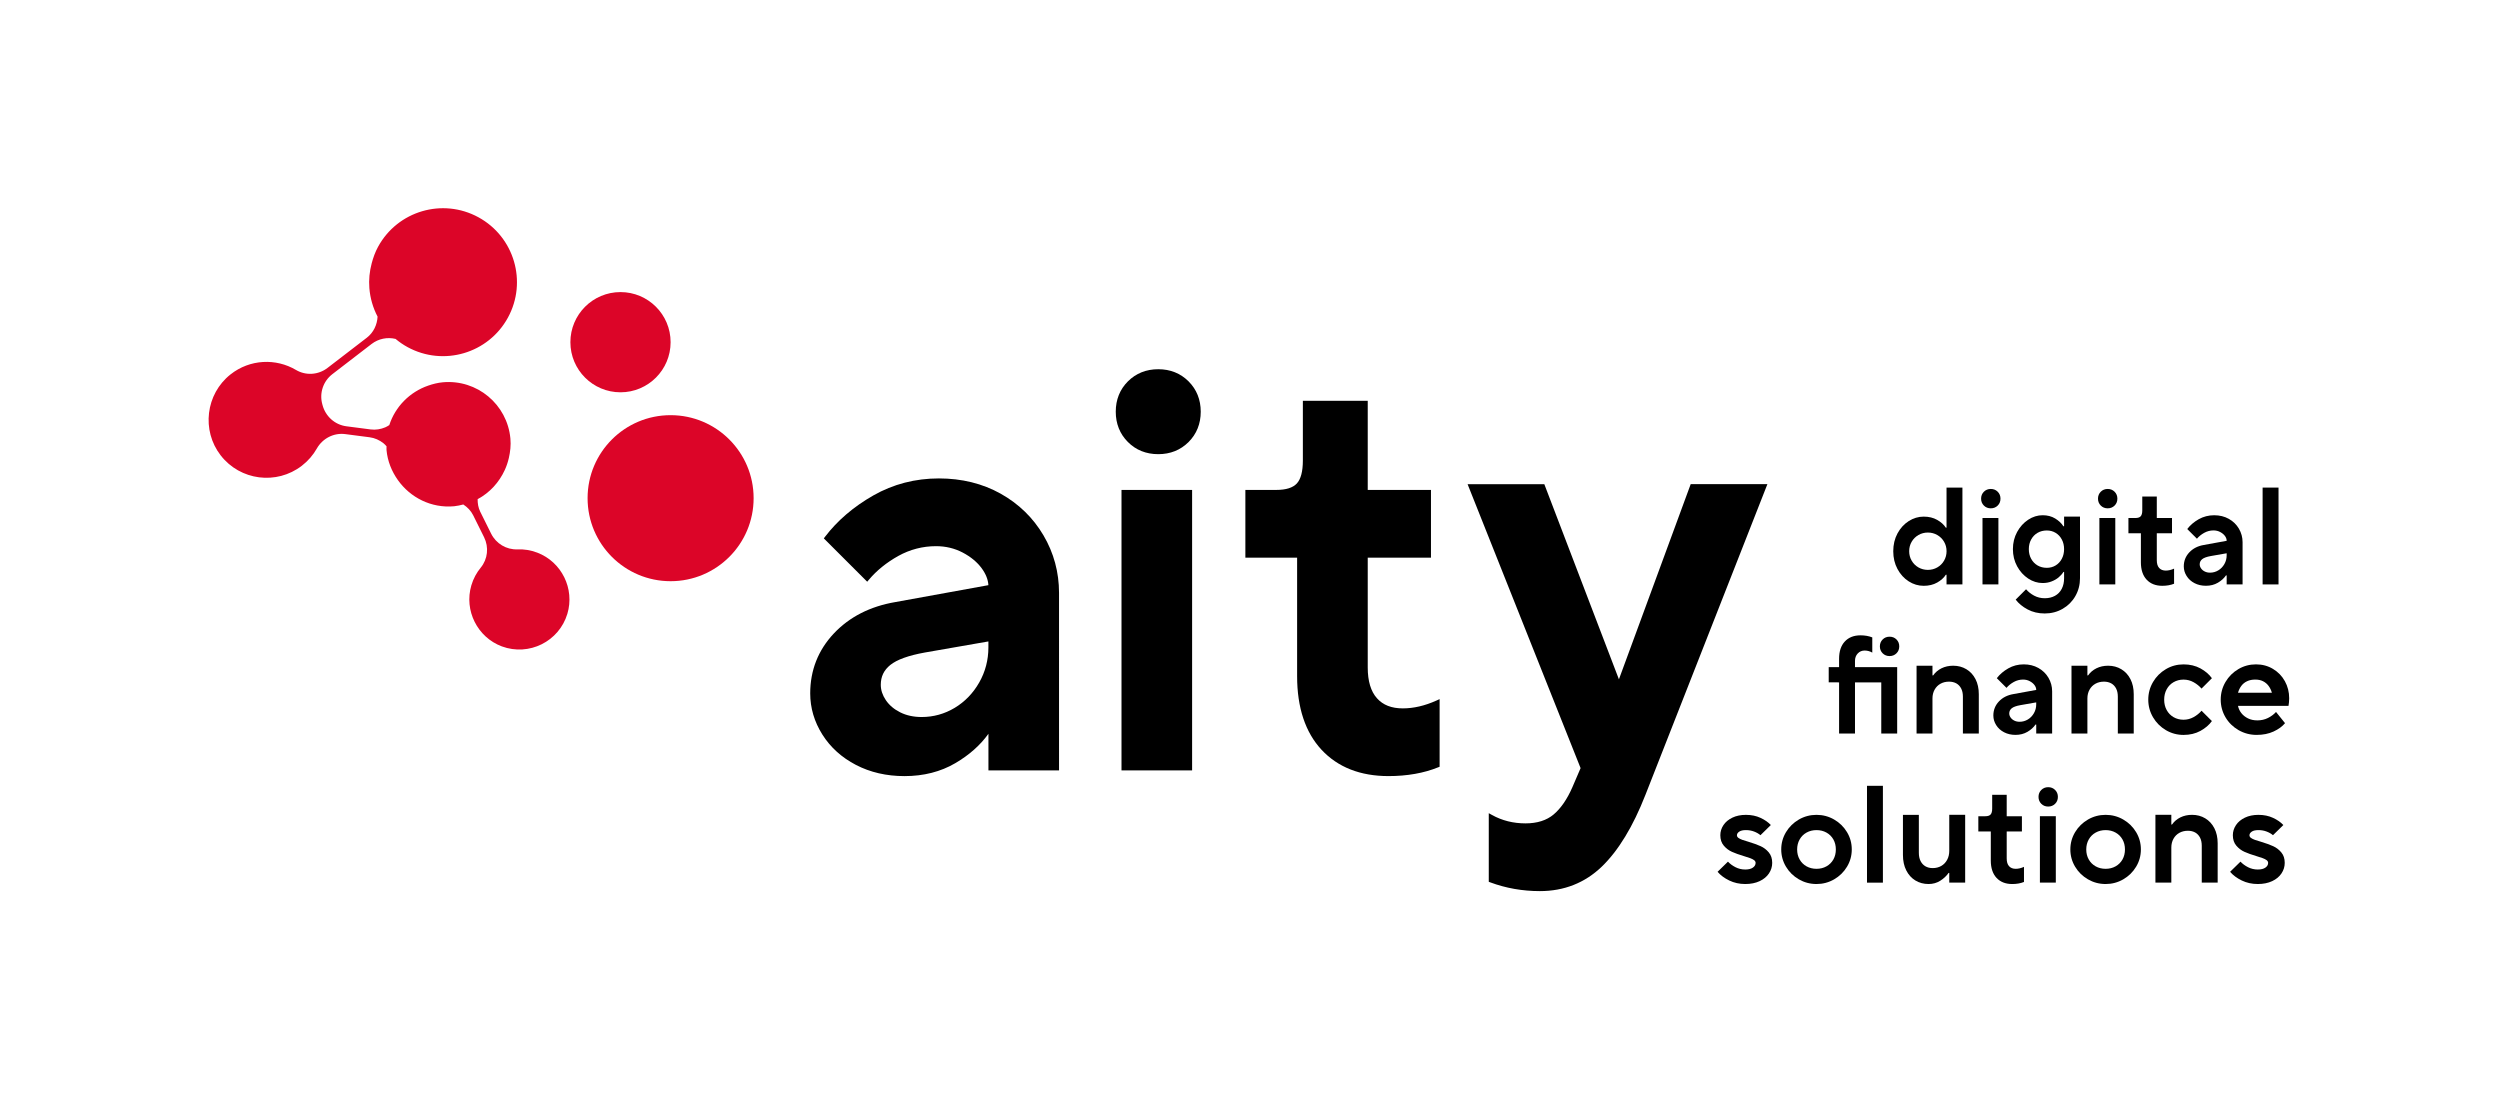 <?xml version="1.0" encoding="utf-8"?>
<!-- Generator: Adobe Illustrator 26.0.3, SVG Export Plug-In . SVG Version: 6.00 Build 0)  -->
<svg version="1.1" xmlns="http://www.w3.org/2000/svg" xmlns:xlink="http://www.w3.org/1999/xlink" x="0px" y="0px"
	 viewBox="0 0 153.071 67.181" style="enable-background:new 0 0 153.071 67.181;" xml:space="preserve">
<style type="text/css">
	.st0{display:none;}
	.st1{display:inline;fill:#C50084;}
	.st2{fill:#DC0528;}
</style>
<g id="Schutzzone" class="st0">
	<rect class="st1" width="12.756" height="12.756"/>
	<rect y="54.425" class="st1" width="12.756" height="12.756"/>
	<rect x="140.315" class="st1" width="12.756" height="12.756"/>
	<rect x="140.315" y="54.425" class="st1" width="12.756" height="12.756"/>
</g>
<g id="aity">
	<g>
		<circle class="st2" cx="37.992" cy="20.952" r="3.068"/>
		<circle class="st2" cx="41.06" cy="30.503" r="5.083"/>
		<path class="st2" d="M34.739,37.581c0.46-1.53-0.351-3.177-1.845-3.745
			c-0.401-0.153-0.813-0.216-1.214-0.199c-0.678,0.027-1.307-0.355-1.609-0.963
			l-0.667-1.343c-0.121-0.245-0.161-0.507-0.16-0.768
			c0.743-0.395,1.319-1.033,1.666-1.792c0.107-0.234,0.188-0.478,0.246-0.732
			c0.087-0.381,0.133-0.776,0.095-1.187c-0.192-2.095-2.045-3.637-4.14-3.445
			c-0.312,0.029-0.606,0.104-0.889,0.202c-1.139,0.392-2.021,1.292-2.386,2.418
			c-0.08,0.051-0.159,0.1-0.246,0.137c-0.278,0.117-0.586,0.17-0.897,0.129
			l-1.487-0.193c-0.708-0.093-1.277-0.611-1.459-1.301
			c-0.004-0.016-0.009-0.033-0.013-0.049c-0.19-0.681,0.054-1.409,0.614-1.84
			l2.405-1.85c0.424-0.325,0.967-0.431,1.467-0.309
			c0.225,0.188,0.469,0.358,0.736,0.503c2.196,1.197,4.946,0.388,6.144-1.808
			c1.197-2.196,0.388-4.946-1.808-6.144c-2.196-1.197-4.946-0.388-6.144,1.808
			c-0.177,0.324-0.296,0.661-0.388,1.003c-0.135,0.505-0.186,1.02-0.145,1.527
			c0.049,0.61,0.219,1.204,0.503,1.746c-0.025,0.498-0.247,0.975-0.659,1.292
			l-2.406,1.849c-0.559,0.43-1.323,0.484-1.929,0.125
			c-1.225-0.725-2.823-0.668-4.012,0.274c-1.517,1.201-1.786,3.427-0.6,4.956
			c1.196,1.542,3.416,1.828,4.966,0.637c0.386-0.298,0.695-0.659,0.921-1.058
			c0.353-0.62,1.037-0.974,1.744-0.881l1.486,0.193
			c0.316,0.041,0.604,0.173,0.845,0.362c0.072,0.056,0.131,0.124,0.193,0.191
			c0.002,0.075-0.009,0.148-0.002,0.225c0.063,0.692,0.321,1.313,0.696,1.842
			c0.76,1.072,2.042,1.732,3.444,1.604c0.194-0.018,0.377-0.064,0.561-0.109
			c0.25,0.164,0.467,0.382,0.606,0.663l0.667,1.343
			c0.302,0.608,0.226,1.339-0.206,1.863c-0.255,0.309-0.454,0.675-0.575,1.087
			c-0.451,1.533,0.371,3.175,1.869,3.734C32.39,40.192,34.228,39.281,34.739,37.581z
			"/>
	</g>
	<path d="M63.889,32.777c-0.631-1.072-1.513-1.93-2.62-2.55
		c-1.108-0.619-2.381-0.934-3.781-0.934c-1.448,0-2.797,0.35-4.011,1.04
		c-1.209,0.688-2.206,1.541-2.963,2.535l-0.073,0.096l2.656,2.654l0.097-0.114
		c0.479-0.571,1.088-1.063,1.809-1.465c0.715-0.396,1.491-0.598,2.31-0.598
		c0.584,0,1.131,0.13,1.625,0.388c0.497,0.261,0.89,0.585,1.167,0.963
		c0.256,0.348,0.394,0.696,0.412,1.037l-5.692,1.034
		c-1.549,0.263-2.817,0.91-3.772,1.925c-0.959,1.02-1.445,2.254-1.445,3.667
		c0,0.891,0.25,1.738,0.743,2.519c0.493,0.783,1.186,1.409,2.059,1.862
		c0.871,0.453,1.87,0.684,2.969,0.684c1.169,0,2.217-0.267,3.113-0.793
		c0.849-0.497,1.53-1.102,2.028-1.798v2.24h4.323V36.295
		C64.841,35.033,64.521,33.849,63.889,32.777z M60.518,39.274v0.366
		c0,0.771-0.189,1.494-0.562,2.148c-0.373,0.656-0.878,1.178-1.5,1.552
		c-0.621,0.373-1.302,0.562-2.023,0.562c-0.493,0-0.935-0.096-1.312-0.285
		c-0.375-0.186-0.671-0.437-0.881-0.745c-0.206-0.305-0.311-0.622-0.311-0.943
		c0-0.501,0.19-0.897,0.582-1.213c0.403-0.326,1.117-0.583,2.12-0.764
		L60.518,39.274z"/>
	<g>
		<path d="M70.918,27.808c0.739,0,1.363-0.25,1.857-0.744
			c0.493-0.494,0.744-1.119,0.744-1.856s-0.251-1.362-0.745-1.858
			c-0.495-0.493-1.119-0.743-1.856-0.743s-1.362,0.25-1.858,0.744
			c-0.493,0.494-0.744,1.119-0.744,1.857s0.251,1.363,0.744,1.857
			C69.553,27.558,70.178,27.808,70.918,27.808z"/>
		<rect x="68.668" y="29.998" width="4.323" height="17.172"/>
	</g>
	<path d="M87.95,42.894c-0.705,0.318-1.396,0.479-2.056,0.479
		c-0.693,0-1.213-0.203-1.587-0.622c-0.374-0.418-0.563-1.051-0.563-1.881v-6.726
		h3.872v-4.147h-3.872v-5.455h-3.972v3.657c0,0.666-0.124,1.138-0.369,1.403
		c-0.241,0.262-0.662,0.395-1.253,0.395h-1.898v4.147h3.168v7.254
		c0,1.927,0.504,3.445,1.498,4.512c0.995,1.067,2.373,1.609,4.096,1.609
		c1.142,0,2.166-0.181,3.045-0.538l0.086-0.034v-4.142L87.95,42.894z"/>
	<path d="M103.518,29.645l-4.394,11.949l-4.534-11.86l-0.034-0.089h-4.698
		l6.919,17.385l-0.506,1.178c-0.318,0.729-0.703,1.286-1.142,1.658
		c-0.429,0.363-1.009,0.548-1.725,0.548c-0.747,0-1.435-0.172-2.045-0.511
		l-0.204-0.113v4.202l0.09,0.033c0.951,0.355,1.974,0.536,3.039,0.536
		c1.483,0,2.759-0.505,3.792-1.5c1.018-0.981,1.916-2.461,2.672-4.396l7.393-18.833
		l0.074-0.188H103.518z"/>
	<g>
		<path d="M117.785,31.632c0.316,0,0.591,0.067,0.825,0.2
			c0.234,0.132,0.411,0.292,0.53,0.478h0.043v-2.456h0.973v5.929h-0.973V35.19
			h-0.043c-0.118,0.187-0.295,0.346-0.53,0.479
			c-0.234,0.132-0.509,0.199-0.825,0.199c-0.328,0-0.635-0.091-0.92-0.274
			s-0.513-0.435-0.686-0.756c-0.172-0.321-0.258-0.683-0.258-1.087
			c0-0.404,0.086-0.767,0.258-1.088c0.173-0.321,0.402-0.573,0.686-0.755
			S117.458,31.632,117.785,31.632z M116.896,33.75c0,0.212,0.05,0.405,0.153,0.58
			c0.101,0.174,0.24,0.312,0.415,0.413c0.175,0.1,0.367,0.15,0.576,0.15
			c0.209,0,0.401-0.05,0.576-0.15c0.175-0.101,0.314-0.238,0.416-0.413
			c0.101-0.175,0.153-0.368,0.153-0.58c0-0.213-0.052-0.406-0.153-0.58
			c-0.102-0.174-0.241-0.312-0.416-0.412c-0.175-0.101-0.366-0.151-0.576-0.151
			c-0.208,0-0.401,0.05-0.576,0.151c-0.175,0.101-0.314,0.238-0.415,0.412
			C116.946,33.344,116.896,33.538,116.896,33.75z"/>
		<path d="M121.3,30.531c0-0.169,0.057-0.31,0.17-0.423s0.254-0.17,0.423-0.17
			s0.31,0.057,0.423,0.17s0.17,0.255,0.17,0.423
			c0,0.17-0.057,0.312-0.17,0.424s-0.254,0.169-0.423,0.169
			s-0.31-0.056-0.423-0.169S121.3,30.701,121.3,30.531z M122.359,31.717v4.066
			h-0.974v-4.066H122.359z"/>
		<path d="M125.195,37.562c-0.389,0-0.738-0.082-1.045-0.246
			c-0.308-0.163-0.552-0.364-0.733-0.602l0.635-0.635
			c0.13,0.153,0.293,0.283,0.491,0.39c0.198,0.106,0.416,0.16,0.652,0.16
			c0.237,0,0.447-0.049,0.627-0.148c0.18-0.099,0.319-0.241,0.415-0.428
			c0.097-0.186,0.144-0.403,0.144-0.652v-0.381h-0.042
			c-0.073,0.119-0.171,0.229-0.292,0.331c-0.121,0.101-0.265,0.185-0.432,0.249
			c-0.167,0.066-0.349,0.098-0.547,0.098c-0.31,0-0.606-0.091-0.885-0.275
			c-0.279-0.184-0.505-0.433-0.678-0.75c-0.172-0.316-0.258-0.666-0.258-1.051
			c0-0.383,0.086-0.734,0.258-1.05c0.173-0.317,0.399-0.566,0.678-0.75
			c0.279-0.184,0.575-0.275,0.885-0.275c0.293,0,0.549,0.066,0.767,0.199
			c0.217,0.132,0.386,0.292,0.504,0.478h0.042v-0.593h0.974v3.769
			c0,0.401-0.095,0.767-0.284,1.097c-0.189,0.331-0.449,0.59-0.779,0.78
			C125.962,37.467,125.597,37.562,125.195,37.562z M124.222,33.623
			c0,0.22,0.047,0.418,0.144,0.593c0.096,0.175,0.227,0.31,0.393,0.407
			c0.167,0.096,0.354,0.144,0.564,0.144c0.198,0,0.377-0.048,0.537-0.144
			c0.161-0.097,0.289-0.232,0.381-0.407c0.093-0.175,0.14-0.373,0.14-0.593
			s-0.046-0.418-0.14-0.593c-0.092-0.174-0.22-0.31-0.381-0.406
			c-0.16-0.096-0.339-0.144-0.537-0.144c-0.209,0-0.397,0.048-0.564,0.144
			s-0.298,0.232-0.393,0.406C124.269,33.205,124.222,33.402,124.222,33.623z"/>
		<path d="M128.457,30.531c0-0.169,0.057-0.31,0.17-0.423s0.254-0.17,0.423-0.17
			s0.31,0.057,0.423,0.17s0.17,0.255,0.17,0.423
			c0,0.17-0.057,0.312-0.17,0.424s-0.254,0.169-0.423,0.169
			s-0.31-0.056-0.423-0.169S128.457,30.701,128.457,30.531z M129.516,31.717v4.066
			h-0.974v-4.066H129.516z"/>
		<path d="M130.32,32.649v-0.932h0.423c0.153,0,0.261-0.034,0.327-0.105
			c0.064-0.071,0.098-0.191,0.098-0.36v-0.848h0.889v1.313h0.931v0.932h-0.931
			v1.651c0,0.209,0.047,0.367,0.144,0.475c0.096,0.107,0.231,0.161,0.406,0.161
			c0.163,0,0.333-0.04,0.508-0.119v0.924c-0.208,0.084-0.449,0.127-0.72,0.127
			c-0.407,0-0.727-0.126-0.961-0.377c-0.234-0.251-0.351-0.606-0.351-1.063v-1.778
			H130.32z"/>
		<path d="M135.572,31.548c0.333,0,0.631,0.073,0.893,0.22
			c0.263,0.146,0.469,0.347,0.619,0.6c0.149,0.255,0.225,0.532,0.225,0.83
			v2.583h-0.974v-0.551h-0.042c-0.119,0.175-0.284,0.325-0.495,0.449
			c-0.213,0.125-0.457,0.187-0.733,0.187c-0.26,0-0.493-0.054-0.699-0.161
			c-0.206-0.107-0.367-0.252-0.482-0.436c-0.116-0.184-0.174-0.379-0.174-0.589
			c0-0.333,0.113-0.62,0.338-0.859c0.227-0.241,0.523-0.391,0.889-0.453
			l1.398-0.255v-0.009c0-0.096-0.035-0.191-0.105-0.288
			c-0.071-0.096-0.169-0.176-0.292-0.241c-0.125-0.066-0.26-0.098-0.407-0.098
			c-0.203,0-0.393,0.049-0.571,0.148c-0.178,0.099-0.327,0.219-0.445,0.36
			l-0.593-0.593c0.18-0.237,0.415-0.437,0.704-0.602
			C134.912,31.63,135.227,31.548,135.572,31.548z M135.318,35.063
			c0.18,0,0.349-0.047,0.504-0.14c0.156-0.093,0.279-0.222,0.373-0.386
			c0.093-0.163,0.14-0.342,0.14-0.534v-0.127l-0.973,0.17
			c-0.249,0.045-0.424,0.108-0.525,0.19c-0.102,0.082-0.153,0.188-0.153,0.318
			c0,0.085,0.027,0.167,0.081,0.245c0.054,0.079,0.128,0.143,0.225,0.191
			C135.083,35.038,135.193,35.063,135.318,35.063z"/>
		<path d="M139.51,29.854v5.929h-0.974v-5.929H139.51z"/>
		<path d="M111.969,41.779v-0.932h0.635v-0.508c0-0.458,0.118-0.811,0.352-1.062
			c0.234-0.251,0.554-0.377,0.961-0.377c0.265,0,0.505,0.042,0.72,0.127v0.931
			c-0.147-0.084-0.302-0.127-0.466-0.127c-0.17,0-0.31,0.059-0.423,0.178
			c-0.113,0.118-0.17,0.271-0.17,0.457v0.381h2.583v4.066h-0.974v-3.133h-1.609
			v3.133h-0.974v-3.133H111.969z M115.102,39.577c0-0.17,0.057-0.31,0.17-0.424
			c0.113-0.113,0.255-0.169,0.423-0.169c0.17,0,0.31,0.056,0.424,0.169
			c0.113,0.114,0.169,0.255,0.169,0.424c0,0.169-0.056,0.31-0.169,0.423
			c-0.114,0.113-0.255,0.17-0.424,0.17c-0.169,0-0.31-0.057-0.423-0.17
			S115.102,39.746,115.102,39.577z"/>
		<path d="M119.338,41.736c-0.198,0-0.373,0.043-0.525,0.128
			c-0.153,0.086-0.273,0.206-0.36,0.363c-0.088,0.157-0.131,0.337-0.131,0.54
			v2.145h-0.974v-4.151h0.974v0.593h0.042c0.13-0.186,0.301-0.331,0.512-0.436
			c0.212-0.104,0.45-0.157,0.715-0.157c0.3,0,0.568,0.071,0.805,0.213
			c0.237,0.141,0.424,0.343,0.56,0.606c0.135,0.262,0.203,0.57,0.203,0.925
			v2.407h-0.974v-2.26c0-0.193-0.035-0.358-0.105-0.495
			c-0.071-0.138-0.17-0.242-0.296-0.314C119.656,41.773,119.507,41.736,119.338,41.736
			z"/>
		<path d="M123.912,40.678c0.333,0,0.631,0.073,0.893,0.22
			c0.263,0.146,0.469,0.347,0.619,0.6c0.149,0.255,0.225,0.532,0.225,0.83
			v2.583h-0.974v-0.551h-0.042c-0.119,0.175-0.284,0.325-0.495,0.449
			c-0.213,0.125-0.457,0.187-0.733,0.187c-0.26,0-0.493-0.054-0.699-0.161
			s-0.367-0.252-0.482-0.436c-0.116-0.184-0.174-0.379-0.174-0.589
			c0-0.333,0.113-0.62,0.338-0.859c0.227-0.241,0.523-0.391,0.889-0.453
			l1.398-0.255V42.236c0-0.096-0.035-0.191-0.105-0.288
			c-0.071-0.096-0.169-0.176-0.292-0.241c-0.125-0.066-0.26-0.098-0.407-0.098
			c-0.203,0-0.393,0.049-0.571,0.148c-0.178,0.099-0.327,0.219-0.445,0.36
			l-0.593-0.593c0.18-0.237,0.415-0.437,0.704-0.602
			C123.251,40.76,123.567,40.678,123.912,40.678z M123.657,44.193
			c0.18,0,0.349-0.047,0.504-0.14c0.156-0.093,0.279-0.222,0.373-0.386
			c0.093-0.163,0.14-0.342,0.14-0.534v-0.127l-0.973,0.17
			c-0.249,0.045-0.424,0.108-0.525,0.19c-0.102,0.082-0.153,0.188-0.153,0.318
			c0,0.085,0.027,0.167,0.081,0.245c0.054,0.079,0.128,0.143,0.225,0.191
			C123.423,44.168,123.532,44.193,123.657,44.193z"/>
		<path d="M128.824,41.736c-0.198,0-0.373,0.043-0.525,0.128
			c-0.153,0.086-0.273,0.206-0.36,0.363c-0.088,0.157-0.131,0.337-0.131,0.54
			v2.145h-0.974v-4.151h0.974v0.593h0.042c0.13-0.186,0.301-0.331,0.512-0.436
			c0.212-0.104,0.45-0.157,0.715-0.157c0.3,0,0.568,0.071,0.805,0.213
			c0.237,0.141,0.424,0.343,0.56,0.606c0.135,0.262,0.203,0.57,0.203,0.925
			v2.407h-0.974v-2.26c0-0.193-0.035-0.358-0.105-0.495
			c-0.071-0.138-0.17-0.242-0.296-0.314
			C129.142,41.773,128.994,41.736,128.824,41.736z"/>
		<path d="M135.431,44.15c-0.17,0.237-0.404,0.438-0.703,0.602
			c-0.3,0.164-0.645,0.246-1.033,0.246c-0.39,0-0.75-0.098-1.081-0.292
			c-0.33-0.196-0.593-0.458-0.787-0.787c-0.194-0.331-0.292-0.691-0.292-1.081
			c0-0.389,0.098-0.75,0.292-1.08c0.194-0.331,0.458-0.593,0.787-0.787
			c0.331-0.196,0.691-0.292,1.081-0.292c0.389,0,0.734,0.082,1.033,0.245
			c0.299,0.164,0.533,0.364,0.703,0.602l-0.635,0.635
			c-0.13-0.151-0.291-0.281-0.483-0.389c-0.192-0.107-0.397-0.161-0.618-0.161
			c-0.227,0-0.43,0.053-0.61,0.157c-0.18,0.104-0.322,0.249-0.423,0.436
			c-0.102,0.186-0.153,0.397-0.153,0.635c0,0.237,0.05,0.449,0.153,0.636
			c0.101,0.186,0.243,0.331,0.423,0.436c0.18,0.104,0.383,0.157,0.61,0.157
			c0.22,0,0.425-0.054,0.618-0.161c0.192-0.107,0.353-0.237,0.483-0.39
			L135.431,44.15z"/>
		<path d="M139.909,44.278c-0.169,0.203-0.403,0.374-0.703,0.512
			c-0.3,0.137-0.643,0.207-1.033,0.207c-0.401,0-0.771-0.098-1.11-0.292
			c-0.338-0.196-0.606-0.458-0.8-0.787c-0.194-0.331-0.292-0.691-0.292-1.081
			c0-0.389,0.098-0.75,0.292-1.08c0.194-0.331,0.458-0.593,0.787-0.787
			c0.331-0.196,0.691-0.292,1.081-0.292c0.383,0,0.73,0.092,1.041,0.279
			c0.31,0.186,0.554,0.437,0.729,0.754c0.174,0.316,0.262,0.663,0.262,1.041
			c0,0.091-0.004,0.175-0.013,0.255c-0.009,0.079-0.018,0.149-0.029,0.212h-3.092
			c0.033,0.164,0.102,0.313,0.207,0.445c0.104,0.133,0.24,0.24,0.406,0.322
			c0.167,0.082,0.358,0.122,0.571,0.122c0.237,0,0.455-0.049,0.653-0.148
			c0.198-0.099,0.361-0.221,0.491-0.368L139.909,44.278z M139.104,42.414
			c-0.045-0.158-0.113-0.298-0.203-0.419c-0.09-0.121-0.203-0.216-0.338-0.284
			c-0.135-0.069-0.294-0.102-0.475-0.102c-0.192,0-0.36,0.033-0.504,0.102
			c-0.144,0.068-0.261,0.162-0.351,0.284c-0.09,0.121-0.158,0.261-0.203,0.419
			H139.104z"/>
		<path d="M105.8,52.757c0.125,0.134,0.278,0.247,0.462,0.341
			c0.184,0.093,0.382,0.141,0.597,0.141c0.203,0,0.36-0.04,0.469-0.118
			c0.111-0.078,0.165-0.175,0.165-0.289c0-0.064-0.031-0.12-0.093-0.167
			c-0.062-0.046-0.141-0.086-0.236-0.121c-0.097-0.035-0.227-0.077-0.39-0.127
			c-0.294-0.088-0.537-0.175-0.728-0.261c-0.192-0.086-0.359-0.212-0.5-0.378
			c-0.142-0.165-0.213-0.379-0.213-0.639c0-0.221,0.064-0.428,0.191-0.619
			c0.127-0.191,0.309-0.343,0.546-0.457c0.237-0.114,0.515-0.171,0.83-0.171
			c0.333,0,0.631,0.061,0.894,0.184c0.262,0.121,0.473,0.269,0.631,0.439
			l-0.635,0.623c-0.102-0.089-0.23-0.163-0.386-0.223
			c-0.155-0.06-0.323-0.09-0.504-0.09c-0.18,0-0.318,0.031-0.41,0.095
			c-0.093,0.063-0.14,0.137-0.14,0.222c0,0.062,0.03,0.117,0.092,0.162
			c0.062,0.044,0.142,0.084,0.237,0.118c0.096,0.034,0.226,0.075,0.39,0.122
			c0.293,0.089,0.536,0.177,0.728,0.264c0.192,0.086,0.359,0.213,0.5,0.38
			c0.141,0.167,0.212,0.381,0.212,0.643c0,0.234-0.067,0.45-0.199,0.648
			c-0.133,0.198-0.323,0.356-0.571,0.472c-0.249,0.117-0.542,0.176-0.881,0.176
			c-0.357,0-0.682-0.072-0.979-0.216c-0.296-0.144-0.535-0.321-0.715-0.532
			L105.8,52.757z"/>
		<path d="M111.222,54.127c-0.39,0-0.75-0.096-1.081-0.287
			c-0.33-0.191-0.593-0.448-0.787-0.772c-0.194-0.323-0.292-0.677-0.292-1.058
			c0-0.382,0.098-0.735,0.292-1.059c0.194-0.323,0.458-0.581,0.787-0.772
			c0.331-0.191,0.691-0.287,1.081-0.287c0.389,0,0.749,0.096,1.08,0.287
			c0.33,0.191,0.593,0.449,0.787,0.772c0.196,0.324,0.292,0.677,0.292,1.059
			c0,0.381-0.097,0.735-0.292,1.058c-0.194,0.324-0.458,0.581-0.787,0.772
			C111.971,54.032,111.611,54.127,111.222,54.127z M111.222,53.196
			c0.226,0,0.429-0.05,0.609-0.151c0.18-0.101,0.322-0.242,0.424-0.421
			c0.101-0.18,0.151-0.385,0.151-0.613s-0.05-0.434-0.151-0.613
			c-0.102-0.18-0.244-0.321-0.424-0.421c-0.18-0.101-0.383-0.151-0.609-0.151
			c-0.227,0-0.43,0.05-0.61,0.151c-0.18,0.1-0.322,0.241-0.423,0.421
			c-0.102,0.179-0.153,0.385-0.153,0.613s0.05,0.433,0.153,0.613
			c0.101,0.179,0.243,0.32,0.423,0.421C110.792,53.145,110.995,53.196,111.222,53.196
			z"/>
		<path d="M115.287,48.114v5.929h-0.974v-5.929H115.287z"/>
		<path d="M118.082,54.127c-0.3,0-0.568-0.072-0.805-0.216
			c-0.237-0.144-0.424-0.35-0.56-0.619c-0.135-0.267-0.203-0.583-0.203-0.944
			v-2.457h0.974v2.321c0,0.198,0.034,0.367,0.105,0.508
			c0.071,0.141,0.17,0.248,0.296,0.322c0.127,0.073,0.275,0.11,0.445,0.11
			c0.198,0,0.373-0.044,0.525-0.131c0.153-0.088,0.273-0.212,0.36-0.373
			c0.088-0.161,0.131-0.346,0.131-0.555v-2.202h0.974v4.151h-0.974v-0.593h-0.042
			c-0.13,0.187-0.301,0.346-0.512,0.479
			C118.586,54.061,118.347,54.127,118.082,54.127z"/>
		<path d="M121.13,50.909v-0.932h0.423c0.153,0,0.261-0.034,0.327-0.105
			c0.064-0.071,0.098-0.191,0.098-0.36v-0.848h0.889v1.313h0.931v0.932h-0.931
			v1.651c0,0.209,0.047,0.367,0.144,0.475c0.096,0.107,0.231,0.161,0.406,0.161
			c0.163,0,0.333-0.04,0.508-0.119v0.924c-0.208,0.084-0.449,0.127-0.72,0.127
			c-0.407,0-0.727-0.126-0.961-0.377c-0.234-0.251-0.351-0.606-0.351-1.063v-1.778
			H121.13z"/>
		<path d="M124.815,48.791c0-0.169,0.057-0.31,0.17-0.423s0.254-0.17,0.423-0.17
			c0.17,0,0.31,0.057,0.423,0.17s0.17,0.255,0.17,0.423
			c0,0.17-0.057,0.312-0.17,0.424s-0.254,0.169-0.423,0.169
			c-0.17,0-0.31-0.056-0.423-0.169S124.815,48.96,124.815,48.791z M125.874,49.976
			v4.066h-0.974v-4.066H125.874z"/>
		<path d="M128.924,54.127c-0.39,0-0.75-0.096-1.081-0.287
			c-0.33-0.191-0.593-0.448-0.787-0.772c-0.194-0.323-0.292-0.677-0.292-1.058
			c0-0.382,0.098-0.735,0.292-1.059c0.194-0.323,0.458-0.581,0.787-0.772
			c0.331-0.191,0.691-0.287,1.081-0.287c0.389,0,0.749,0.096,1.08,0.287
			c0.33,0.191,0.593,0.449,0.787,0.772c0.195,0.324,0.292,0.677,0.292,1.059
			c0,0.381-0.097,0.735-0.292,1.058c-0.194,0.324-0.458,0.581-0.787,0.772
			C129.673,54.032,129.313,54.127,128.924,54.127z M128.924,53.196
			c0.226,0,0.429-0.05,0.609-0.151s0.322-0.242,0.424-0.421
			c0.101-0.18,0.151-0.385,0.151-0.613s-0.05-0.434-0.151-0.613
			c-0.102-0.18-0.244-0.321-0.424-0.421c-0.18-0.101-0.383-0.151-0.609-0.151
			c-0.227,0-0.43,0.05-0.61,0.151c-0.18,0.1-0.322,0.241-0.423,0.421
			c-0.102,0.179-0.153,0.385-0.153,0.613s0.05,0.433,0.153,0.613
			c0.101,0.179,0.243,0.32,0.423,0.421S128.697,53.196,128.924,53.196z"/>
		<path d="M133.963,50.866c-0.198,0-0.373,0.043-0.525,0.128
			c-0.153,0.086-0.273,0.206-0.36,0.363c-0.088,0.157-0.131,0.337-0.131,0.54
			v2.145h-0.974v-4.151h0.974v0.593h0.042c0.13-0.186,0.301-0.331,0.512-0.436
			c0.212-0.104,0.45-0.157,0.715-0.157c0.3,0,0.568,0.071,0.805,0.213
			c0.237,0.141,0.424,0.343,0.56,0.606c0.135,0.262,0.203,0.57,0.203,0.925
			v2.407h-0.974v-2.26c0-0.193-0.035-0.358-0.105-0.495
			c-0.071-0.137-0.17-0.242-0.296-0.314
			C134.281,50.902,134.133,50.866,133.963,50.866z"/>
		<path d="M137.181,52.757c0.125,0.134,0.278,0.247,0.462,0.341
			c0.184,0.093,0.382,0.141,0.597,0.141c0.203,0,0.36-0.04,0.469-0.118
			c0.111-0.078,0.165-0.175,0.165-0.289c0-0.064-0.031-0.12-0.093-0.167
			c-0.062-0.046-0.141-0.086-0.236-0.121c-0.097-0.035-0.227-0.077-0.39-0.127
			c-0.294-0.088-0.537-0.175-0.728-0.261c-0.192-0.086-0.359-0.212-0.5-0.378
			c-0.142-0.165-0.213-0.379-0.213-0.639c0-0.221,0.064-0.428,0.191-0.619
			c0.127-0.191,0.309-0.343,0.546-0.457c0.237-0.114,0.515-0.171,0.83-0.171
			c0.333,0,0.631,0.061,0.894,0.184c0.262,0.121,0.473,0.269,0.631,0.439
			l-0.635,0.623c-0.102-0.089-0.23-0.163-0.386-0.223
			c-0.155-0.06-0.323-0.09-0.504-0.09s-0.318,0.031-0.41,0.095
			c-0.093,0.063-0.14,0.137-0.14,0.222c0,0.062,0.03,0.117,0.092,0.162
			c0.062,0.044,0.142,0.084,0.237,0.118c0.096,0.034,0.226,0.075,0.39,0.122
			c0.293,0.089,0.536,0.177,0.728,0.264c0.192,0.086,0.359,0.213,0.5,0.38
			c0.141,0.167,0.212,0.381,0.212,0.643c0,0.234-0.067,0.45-0.199,0.648
			c-0.133,0.198-0.323,0.356-0.571,0.472c-0.249,0.117-0.542,0.176-0.881,0.176
			c-0.357,0-0.682-0.072-0.979-0.216c-0.296-0.144-0.535-0.321-0.715-0.532
			L137.181,52.757z"/>
	</g>
</g>
</svg>
